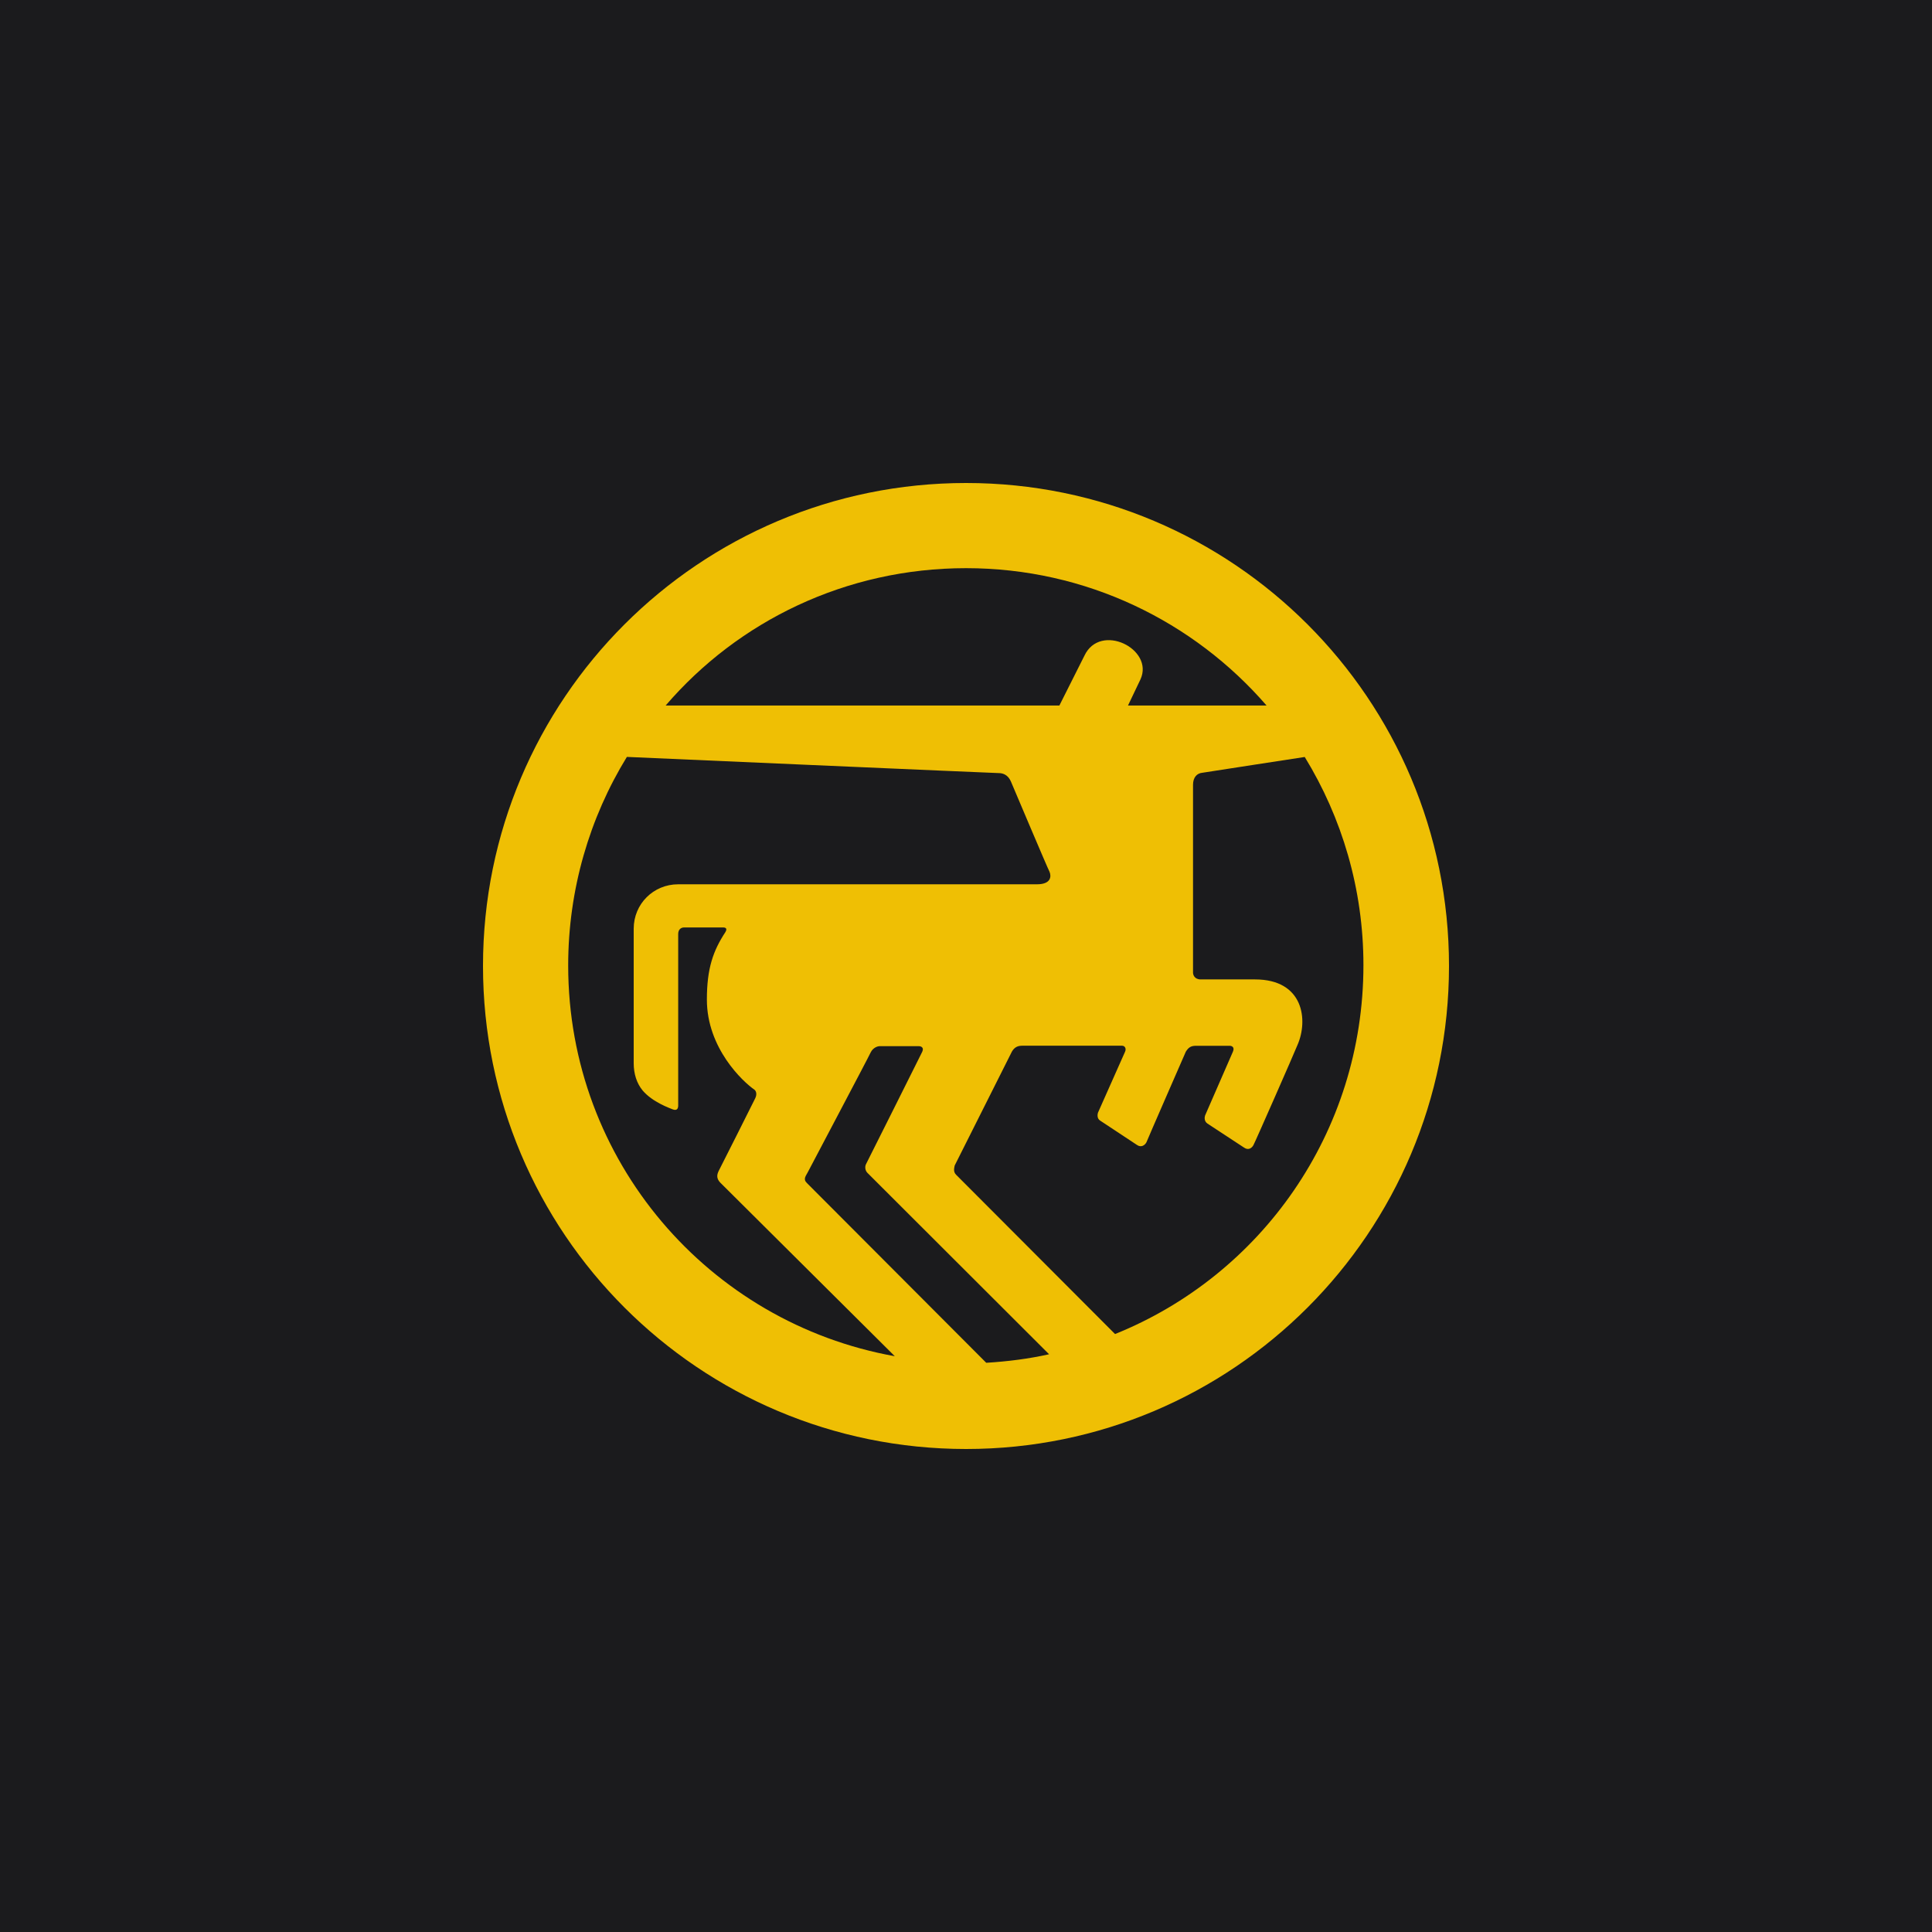 <?xml version="1.0" encoding="UTF-8" standalone="no"?><!-- Generator: Gravit.io --><svg xmlns="http://www.w3.org/2000/svg" xmlns:xlink="http://www.w3.org/1999/xlink" style="isolation:isolate" viewBox="0 0 512 512" width="512pt" height="512pt"><defs><clipPath id="_clipPath_H0Mta7BLLz945UGW4rjFBfcxhiIdRbsr"><rect width="512" height="512"/></clipPath></defs><g clip-path="url(#_clipPath_H0Mta7BLLz945UGW4rjFBfcxhiIdRbsr)"><rect x="0" y="0" width="512" height="512" transform="matrix(1,0,0,1,0,0)" fill="rgb(27,27,29)"/><path d=" M 256.023 128 C 185.281 128 128 185.278 128 255.995 C 128 326.676 185.281 384 256.023 384 C 326.728 384 384 326.676 384 255.995 C 384 185.278 326.728 128 256.023 128 Z  M 256.023 150.57 C 287.888 150.57 316.386 164.728 335.649 186.966 L 298.931 186.966 L 302.234 180.049 C 305.943 171.978 291.551 164.857 287.372 173.786 L 280.748 186.966 L 176.407 186.966 C 195.614 164.608 224.167 150.57 256.023 150.57 Z  M 150.575 255.875 C 150.575 235.704 156.267 216.666 166.129 200.589 C 166.129 200.589 263.634 204.878 264.686 204.878 C 265.664 204.878 267.057 205.238 267.869 207.027 C 268.634 208.826 277.509 229.828 278.146 231.055 C 278.616 232.199 278.616 234.348 274.779 234.348 C 270.655 234.348 186.278 234.348 179.718 234.348 C 173.168 234.348 167.937 239.559 167.937 246.117 C 167.937 246.117 167.937 279.598 167.937 281.748 C 167.937 284.588 168.74 287.097 170.318 289.007 C 172.938 292.078 177.458 293.655 178.279 293.996 C 179.497 294.458 179.728 293.655 179.728 292.945 C 179.728 292.327 179.728 248.515 179.728 247.519 C 179.728 246.375 180.42 245.785 181.296 245.785 C 182.099 245.785 191.389 245.785 191.619 245.785 C 191.85 245.785 193.013 245.785 192.21 247.058 C 189.018 251.937 187.33 256.586 187.33 264.896 C 187.33 277.772 196.85 286.645 199.922 288.776 C 200.273 289.025 200.734 289.827 200.144 291.054 C 199.572 292.235 190.863 309.566 190.512 310.202 C 190.051 311.134 189.71 312.185 190.872 313.403 L 237.129 359.41 C 187.883 350.592 150.575 307.703 150.575 255.875 Z  M 261.365 361.153 C 261.365 361.153 216.907 316.576 213.835 313.514 C 212.728 312.462 213.604 311.595 214.065 310.663 C 214.527 309.732 230.081 280.364 230.727 278.925 C 231.428 277.468 232.821 277.246 233.042 277.246 C 234.02 277.246 243.31 277.246 243.541 277.246 C 243.772 277.246 245.054 277.366 244.362 278.814 C 243.67 280.263 229.85 307.823 229.5 308.514 C 229.149 309.206 229.278 310.193 229.85 310.793 C 230.431 311.364 278.017 358.893 278.017 358.893 C 272.629 360.102 267.057 360.803 261.365 361.153 L 261.365 361.153 Z  M 295.499 353.535 L 253.412 311.355 C 252.536 310.534 252.896 309.446 253.006 308.865 L 268.164 278.685 C 268.865 277.468 269.788 277.127 270.885 277.127 C 270.885 277.127 296.662 277.127 297.354 277.127 C 298.11 277.127 298.571 277.892 298.11 278.814 L 290.969 294.882 C 290.868 295.223 290.628 296.404 291.56 296.976 L 301.311 303.423 C 302.465 304.235 303.452 303.423 303.811 302.731 C 304.042 302.086 314.255 278.704 314.255 278.704 C 315.011 277.486 315.703 277.145 316.976 277.145 L 325.916 277.145 C 326.276 277.145 327.309 277.385 326.737 278.704 C 326.147 280.05 319.366 295.601 319.366 295.601 C 319.237 295.952 319.015 297.105 319.993 297.76 L 329.689 304.124 C 330.916 304.991 331.848 304.124 332.189 303.432 C 332.595 302.74 343.048 278.944 343.85 276.924 C 346.71 270.403 345.548 259.556 332.595 259.556 C 332.595 259.556 319.716 259.556 318.203 259.556 C 316.506 259.556 316.164 258.283 316.164 257.757 C 316.164 257.185 316.164 207.987 316.164 207.987 C 316.164 206.004 317.198 204.906 318.665 204.786 C 319.237 204.675 345.769 200.608 345.769 200.608 C 355.622 216.685 361.324 235.593 361.324 255.783 C 361.314 300.222 334.081 337.993 295.499 353.535 L 295.499 353.535 Z " fill="rgb(239,191,4)"/></g></svg>